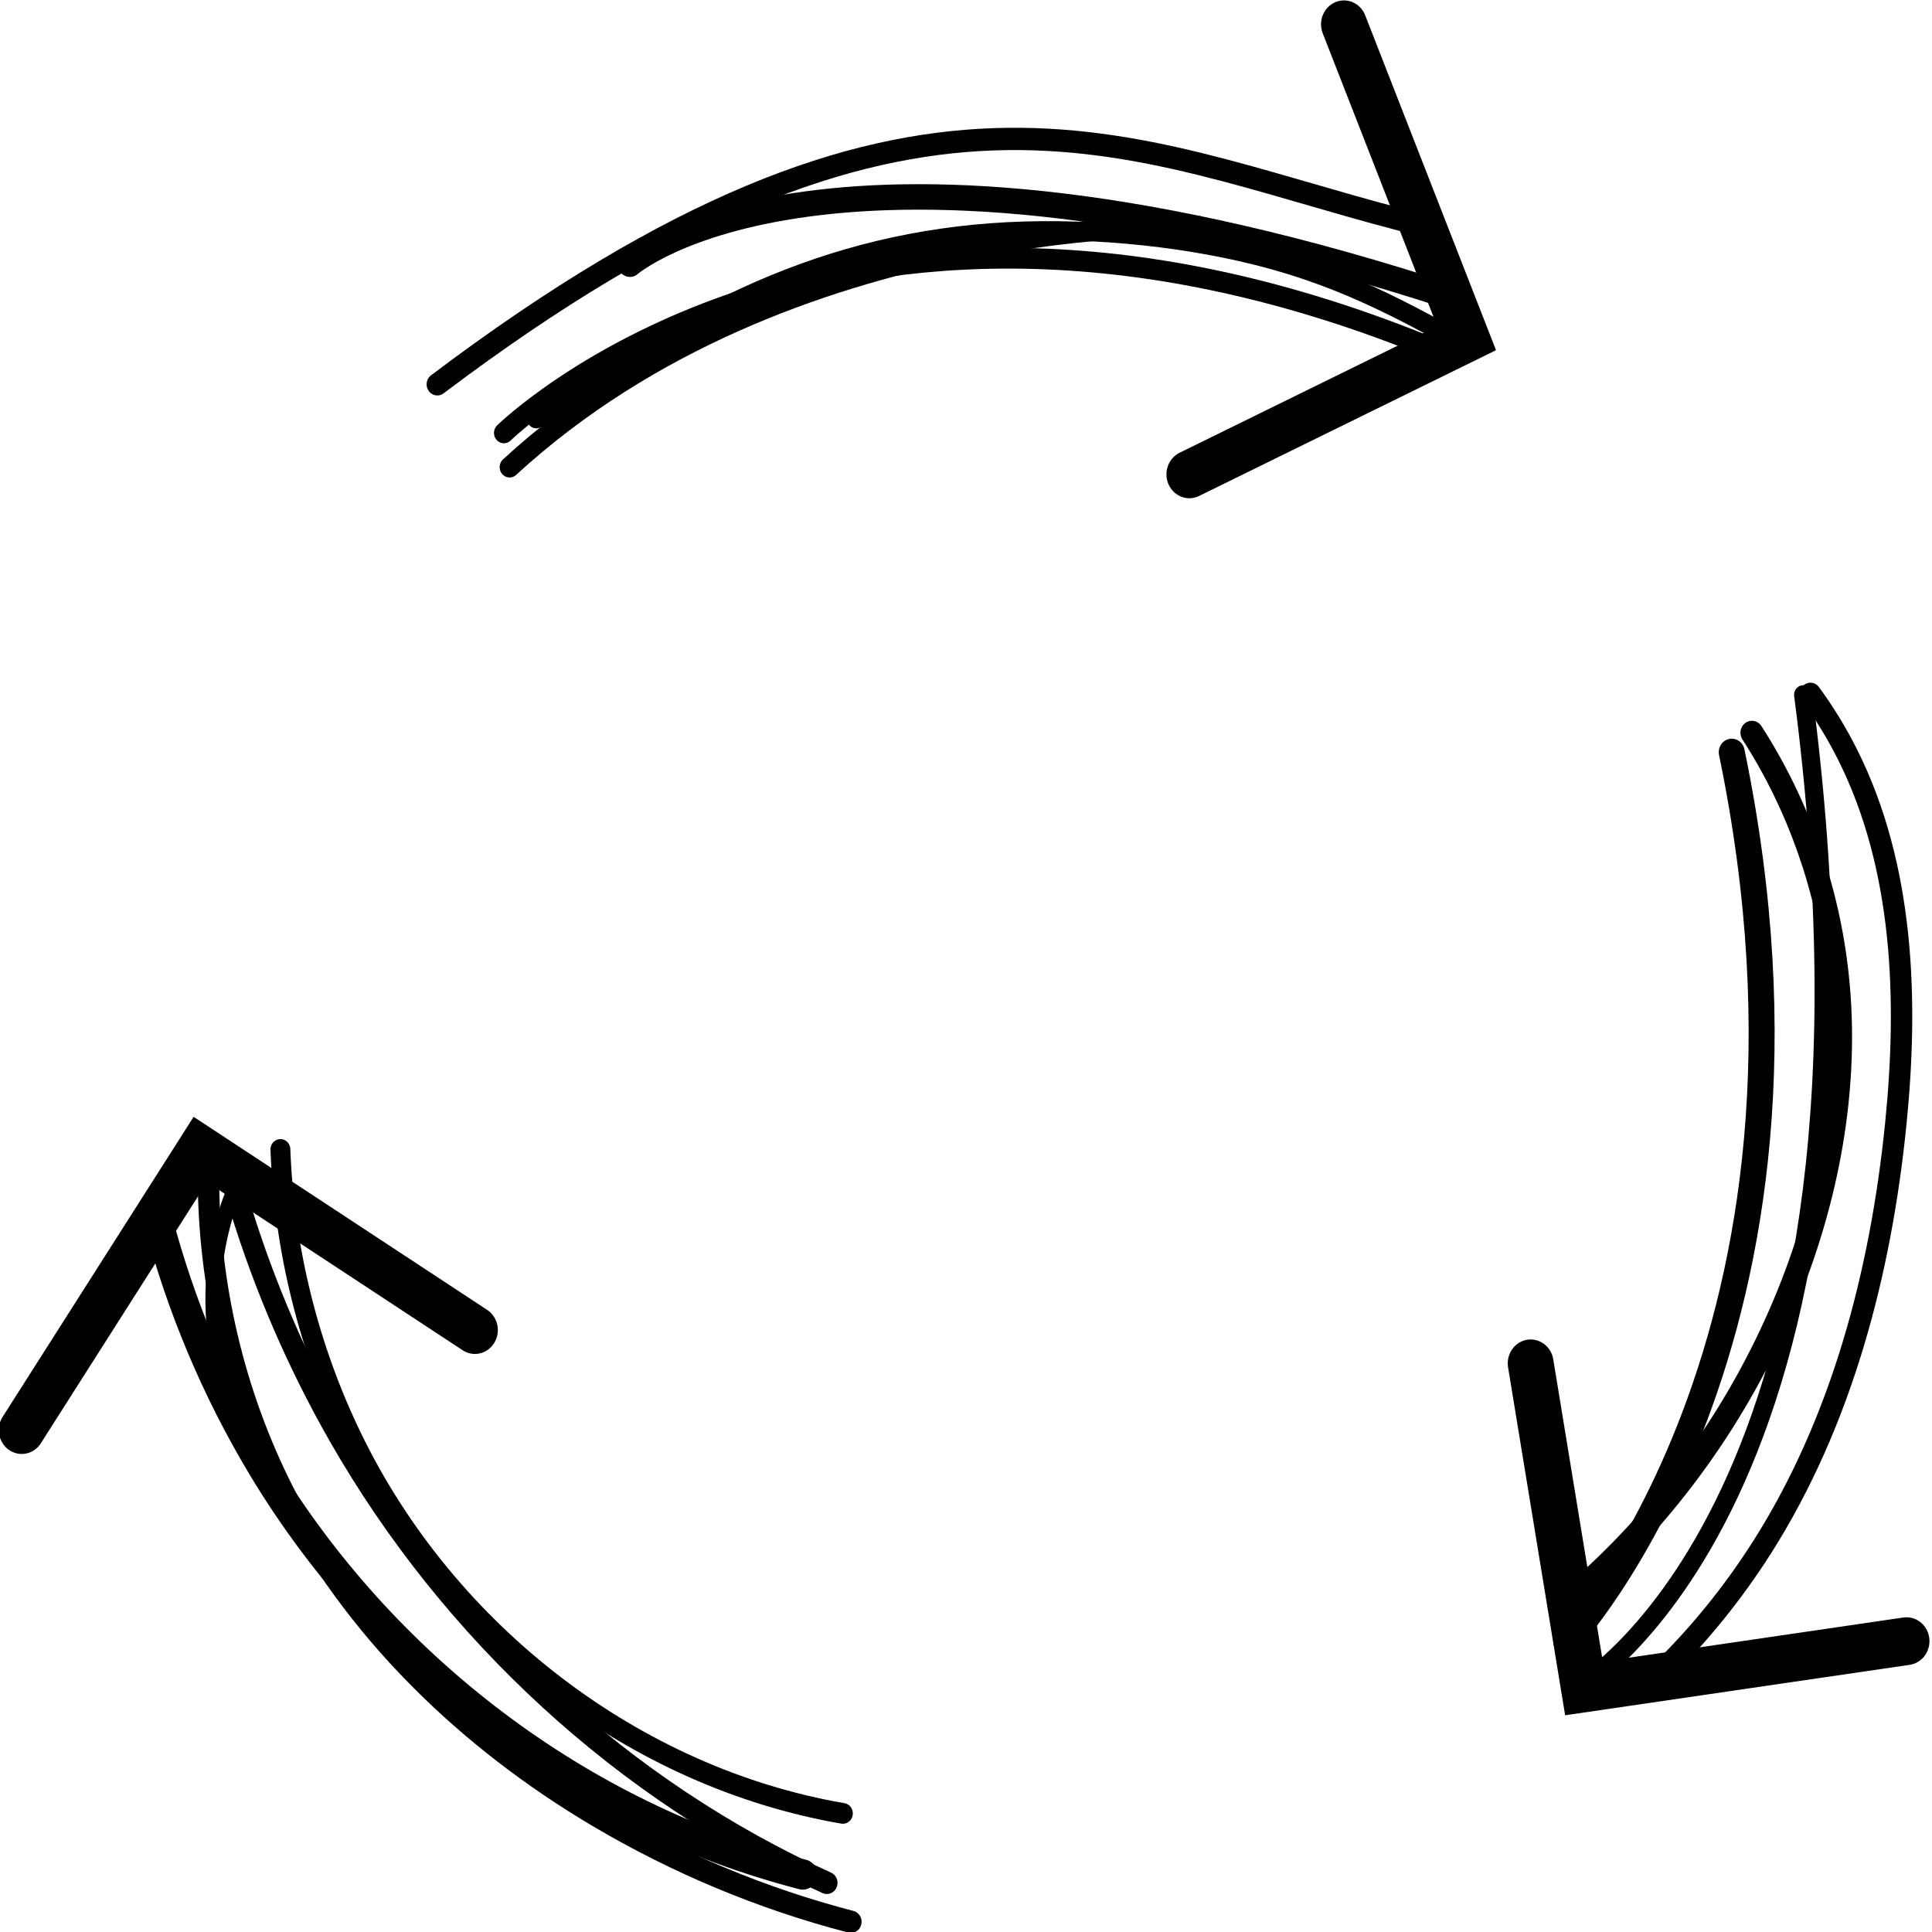 <?xml version="1.0" encoding="UTF-8"?>
<!-- Created with Inkscape (http://www.inkscape.org/) -->
<svg version="1.1" viewBox="0 0 120 120" xmlns="http://www.w3.org/2000/svg" xmlns:cc="http://creativecommons.org/ns#" xmlns:dc="http://purl.org/dc/elements/1.1/" xmlns:rdf="http://www.w3.org/1999/02/22-rdf-syntax-ns#">
 <g transform="translate(-30.416 -11.645)">
  <g transform="matrix(.949 0 0 .989 -131.32 -3.326)" fill="none" stroke="#000" stroke-linecap="round">
   <g>
    <path d="m188.78 87.325c0.248 6.292 1.867 12.527 4.711 18.145 6.22 12.288 18.515 21.309 32.103 23.554" stroke-width="1.3"/>
    <path d="m186.16 90.989c1.601 4.993 3.772 9.803 6.455 14.307 7.375 12.377 18.713 22.352 31.928 28.09" stroke-width="1.4"/>
    <path d="m184.07 88.896c-0.018 6.895 1.675 13.788 4.885 19.89 4.561 8.67 12.071 15.573 20.588 20.413 5.189 2.949 10.783 5.187 16.575 6.63" stroke-width="1.4"/>
    <path d="m180.75 91.687c1.496 5.471 3.796 10.72 6.804 15.528 7.926 12.667 20.91 22.069 35.418 25.647" stroke-width="1.9"/>
   </g>
   <path d="m185.81 89.768c-0.784 1.823-1.258 3.778-1.396 5.758-0.147 2.113 0.091 4.252 0.698 6.281" stroke-width="1px"/>
   <path d="m171.85 104.95 11.69-17.622 17.971 11.341" stroke-width="3"/>
   <g>
    <path d="m283.77 62.378c7.933 36.778-10.817 55.888-10.817 55.888" stroke-width="1.7"/>
    <path d="m288.45 58.773c6.851 50.48-14.783 62.378-14.783 62.378" stroke-width="1.2"/>
    <path d="m285.09 61.155c3.035 4.518 4.968 9.771 5.583 15.179 0.803 7.054-0.633 14.262-3.489 20.762-3.002 6.831-7.573 12.966-13.26 17.796" stroke-width="1.5"/>
    <path d="m288.92 58.712c0.923 1.206 1.741 2.492 2.443 3.838 3.659 7.024 3.972 15.328 3.14 23.205-0.986 9.344-3.544 18.68-8.724 26.52-1.938 2.933-4.228 5.634-6.804 8.026" stroke-width="1.4"/>
    <path d="m270.61 100.76 3.489 20.413 21.111-2.966" stroke-width="3"/>
   </g>
   <g>
    <path d="m199.05 39.273c31.356-22.687 44.742-14.908 63.109-10.324" stroke-width="1.4"/>
    <path d="m203.78 44.474c18.226-16.07 45.081-15.126 45.081-15.126" stroke-width="1.3"/>
    <path d="m265.74 33.893c-41.105-12.98-54.085-2.163-54.085-2.163" stroke-width="1.6"/>
    <path d="m265.38 37.499c-39.663-16.226-61.971 4.827-61.971 4.827" stroke-width="1.3"/>
    <path d="m258.39 16.664 8.026 19.715-18.145 8.549" stroke-width="3"/>
    <path d="m265.89 36.554c-3.663-1.919-7.327-3.838-12.329-5.147-5.002-1.309-11.34-2.006-17.185-1.716s-11.195 1.57-16.255 3.693c-5.06 2.123-9.828 5.088-14.598 8.055" stroke-width="1.2"/>
   </g>
  </g>
 </g>
</svg>
